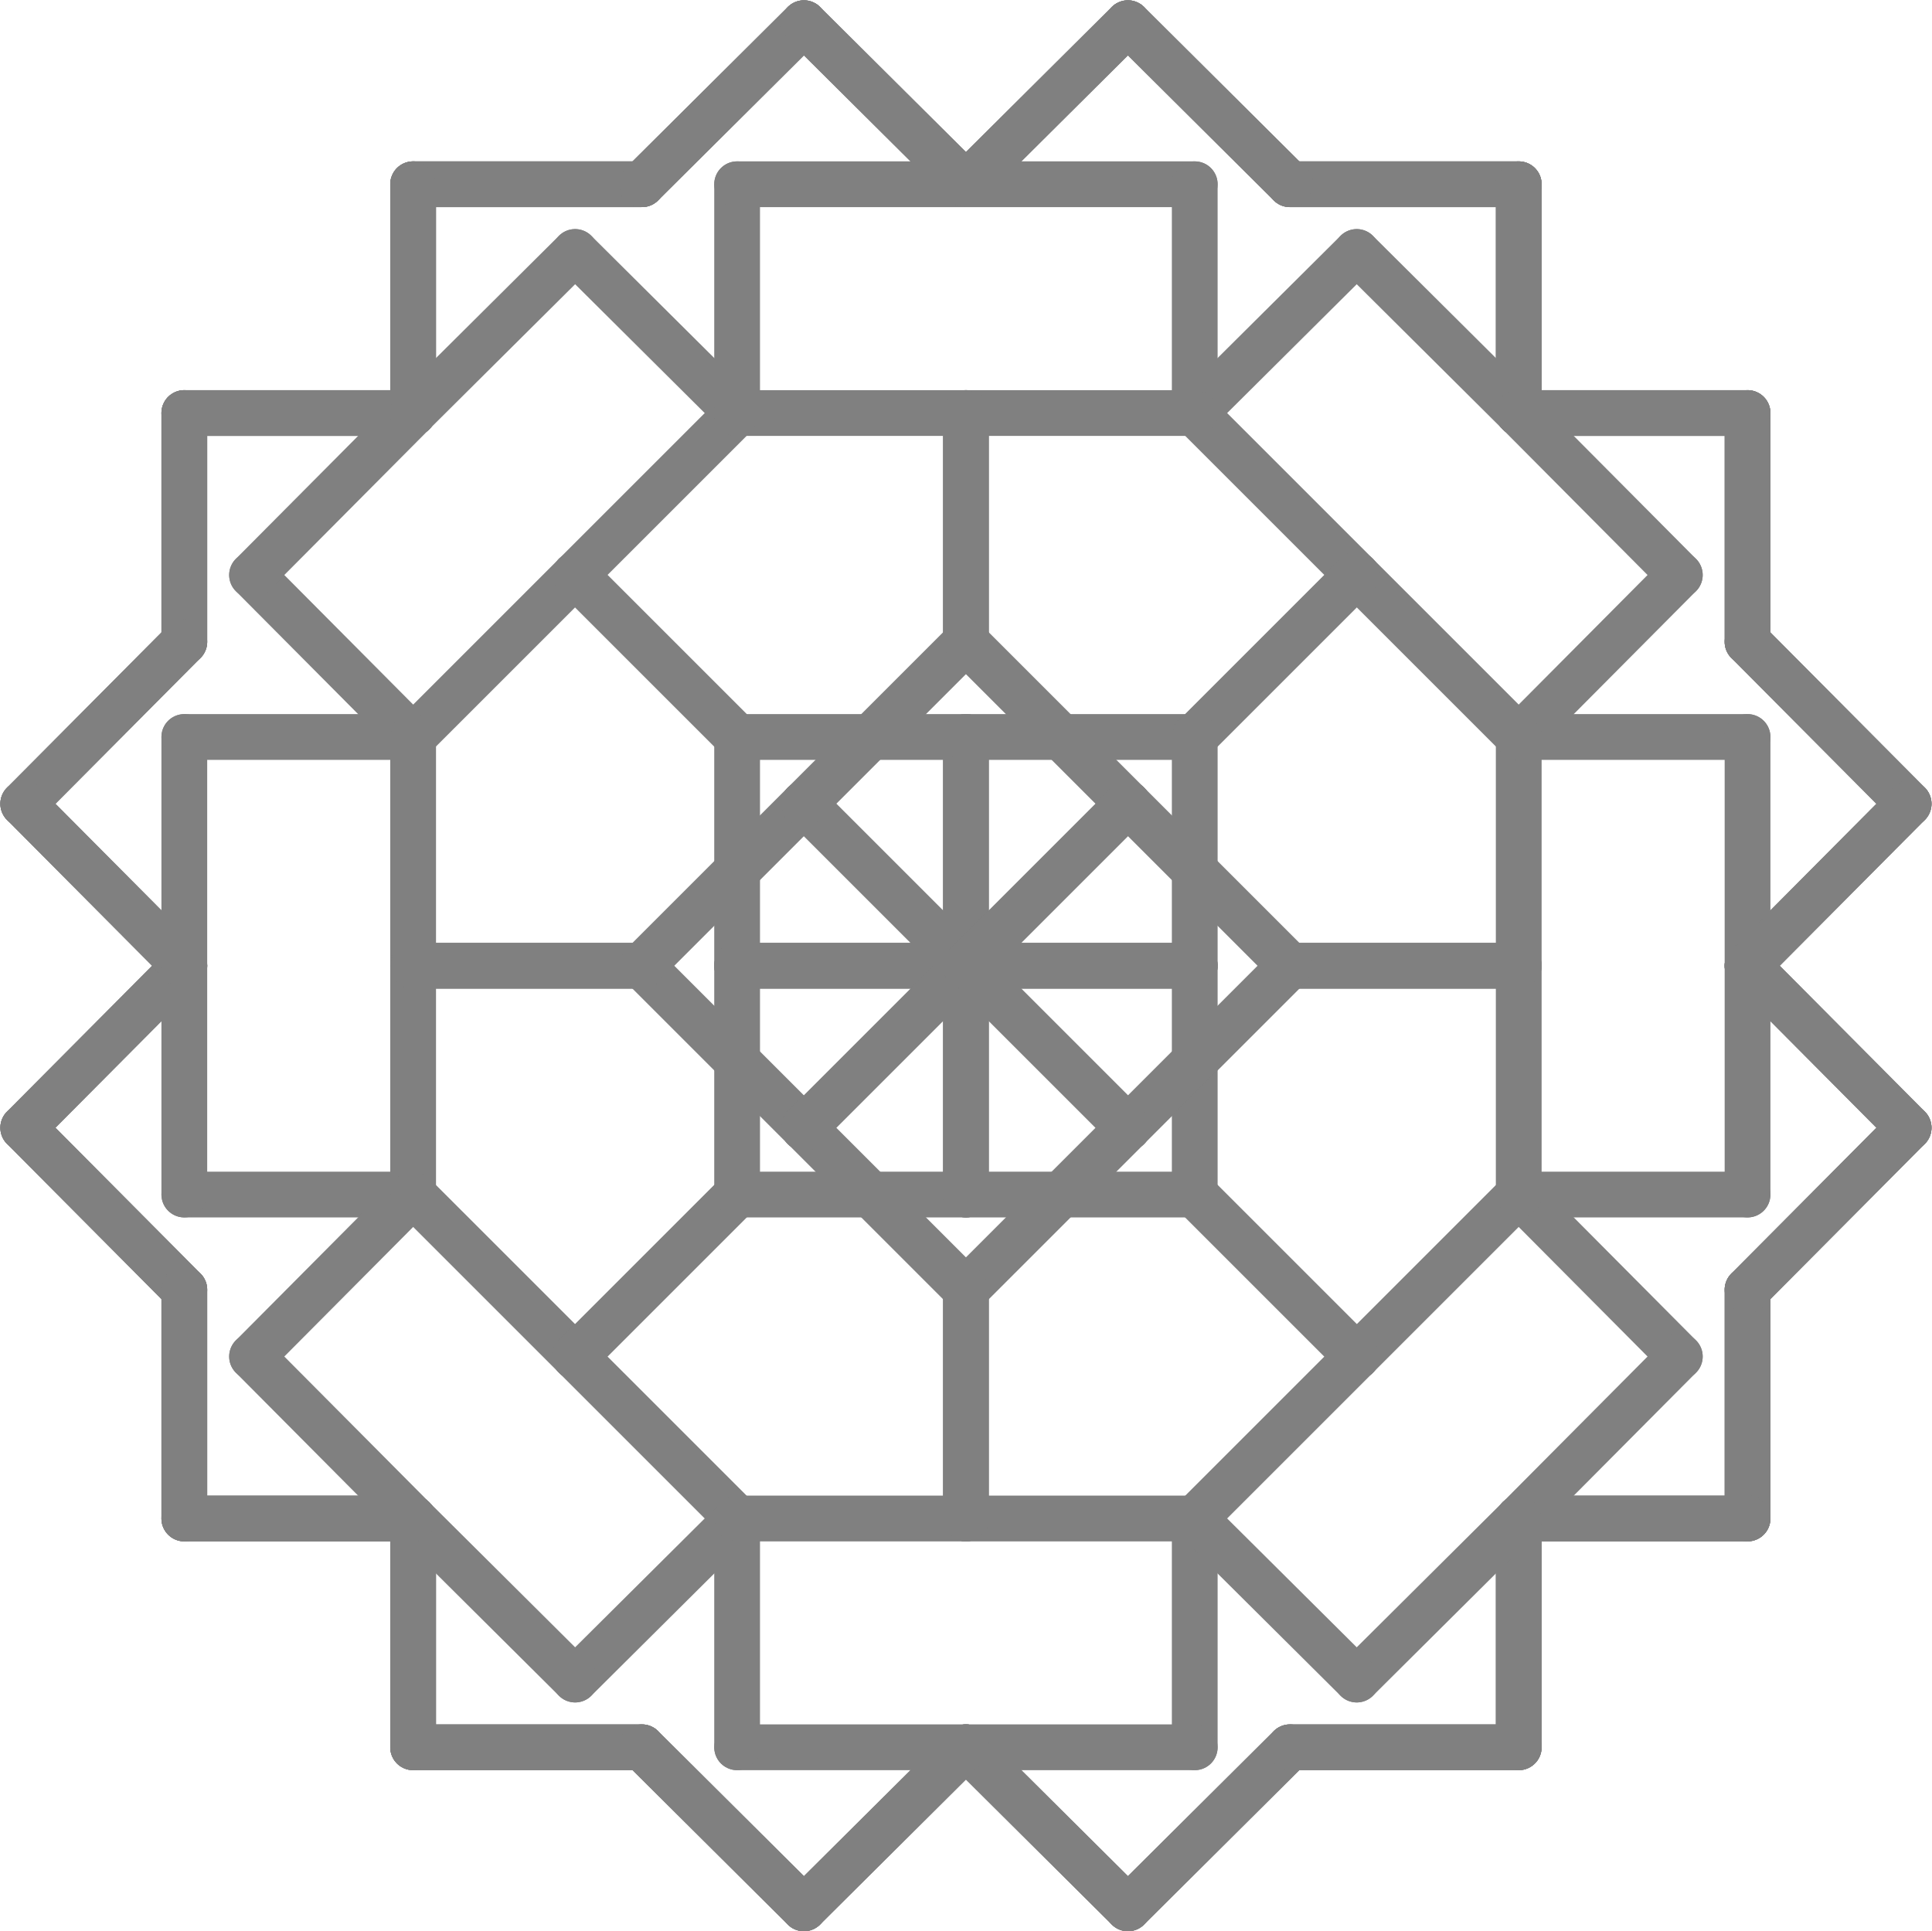 <?xml version="1.0" encoding="UTF-8" standalone="no"?>
<!-- Created with Inkscape (http://www.inkscape.org/) -->

<svg
   xmlns:dc="http://purl.org/dc/elements/1.1/"
   xmlns:cc="http://creativecommons.org/ns#"
   xmlns:rdf="http://www.w3.org/1999/02/22-rdf-syntax-ns#"
   xmlns:svg="http://www.w3.org/2000/svg"
   xmlns="http://www.w3.org/2000/svg"
   version="1.1"
   width="211.093"
   height="211.041"
   id="svg2">
  <defs
     id="defs330" />
  <path
     d="m 105.539,105.533 -25,0"
     id="path8"
     style="fill:none;stroke:#808080;stroke-width:5;stroke-linecap:round;stroke-opacity:1" />
  <path
     d="m 80.539,105.533 0,-25"
     id="path10"
     style="fill:none;stroke:#808080;stroke-width:5;stroke-linecap:round;stroke-opacity:1" />
  <path
     d="m 80.539,80.533 -17.7,-17.7"
     id="path12"
     style="fill:none;stroke:#808080;stroke-width:5;stroke-linecap:round;stroke-opacity:1" />
  <path
     d="m 62.839,62.833 -17.7,17.7"
     id="path14"
     style="fill:none;stroke:#808080;stroke-width:5;stroke-linecap:round;stroke-opacity:1" />
  <path
     d="m 45.139,80.533 -17.6,-17.7"
     id="path16"
     style="fill:none;stroke:#808080;stroke-width:5;stroke-linecap:round;stroke-opacity:1" />
  <path
     d="m 27.539,62.833 17.6,-17.7"
     id="path18"
     style="fill:none;stroke:#808080;stroke-width:5;stroke-linecap:round;stroke-opacity:1" />
  <path
     d="m 45.139,45.133 -25,0"
     id="path20"
     style="fill:none;stroke:#808080;stroke-width:5;stroke-linecap:round;stroke-opacity:1" />
  <path
     d="m 20.139,45.133 0,25"
     id="path22"
     style="fill:none;stroke:#808080;stroke-width:5;stroke-linecap:round;stroke-opacity:1" />
  <path
     d="m 20.139,70.133 0,-25"
     id="path24"
     style="fill:none;stroke:#808080;stroke-width:5;stroke-linecap:round;stroke-opacity:1" />
  <path
     d="m 20.139,45.133 25,0"
     id="path26"
     style="fill:none;stroke:#808080;stroke-width:5;stroke-linecap:round;stroke-opacity:1" />
  <path
     d="m 45.139,45.133 0,-25"
     id="path28"
     style="fill:none;stroke:#808080;stroke-width:5;stroke-linecap:round;stroke-opacity:1" />
  <path
     d="m 45.139,20.133 25,0"
     id="path30"
     style="fill:none;stroke:#808080;stroke-width:5;stroke-linecap:round;stroke-opacity:1" />
  <path
     d="m 70.139,20.133 -25,0"
     id="path32"
     style="fill:none;stroke:#808080;stroke-width:5;stroke-linecap:round;stroke-opacity:1" />
  <path
     d="m 45.139,20.133 0,25"
     id="path34"
     style="fill:none;stroke:#808080;stroke-width:5;stroke-linecap:round;stroke-opacity:1" />
  <path
     d="m 45.139,45.133 17.7,-17.6"
     id="path36"
     style="fill:none;stroke:#808080;stroke-width:5;stroke-linecap:round;stroke-opacity:1" />
  <path
     d="m 62.839,27.533 17.7,17.6"
     id="path38"
     style="fill:none;stroke:#808080;stroke-width:5;stroke-linecap:round;stroke-opacity:1" />
  <path
     d="m 80.539,45.133 -17.7,17.7"
     id="path40"
     style="fill:none;stroke:#808080;stroke-width:5;stroke-linecap:round;stroke-opacity:1" />
  <path
     d="m 62.839,62.833 17.7,17.7"
     id="path42"
     style="fill:none;stroke:#808080;stroke-width:5;stroke-linecap:round;stroke-opacity:1" />
  <path
     d="m 80.539,80.533 25,0"
     id="path44"
     style="fill:none;stroke:#808080;stroke-width:5;stroke-linecap:round;stroke-opacity:1" />
  <path
     d="m 105.539,80.533 0,25"
     id="path46"
     style="fill:none;stroke:#808080;stroke-width:5;stroke-linecap:round;stroke-opacity:1" />
  <path
     d="m 105.539,105.533 -17.7,17.7"
     id="path48"
     style="fill:none;stroke:#808080;stroke-width:5;stroke-linecap:round;stroke-opacity:1" />
  <path
     d="m 87.839,123.233 -17.7,-17.7"
     id="path50"
     style="fill:none;stroke:#808080;stroke-width:5;stroke-linecap:round;stroke-opacity:1" />
  <path
     d="m 70.139,105.533 -25,0"
     id="path52"
     style="fill:none;stroke:#808080;stroke-width:5;stroke-linecap:round;stroke-opacity:1" />
  <path
     d="m 45.139,105.533 0,25"
     id="path54"
     style="fill:none;stroke:#808080;stroke-width:5;stroke-linecap:round;stroke-opacity:1" />
  <path
     d="m 45.139,130.533 -25,0"
     id="path56"
     style="fill:none;stroke:#808080;stroke-width:5;stroke-linecap:round;stroke-opacity:1" />
  <path
     d="m 20.139,130.533 0,-25"
     id="path58"
     style="fill:none;stroke:#808080;stroke-width:5;stroke-linecap:round;stroke-opacity:1" />
  <path
     d="m 20.139,105.533 -17.6,17.7"
     id="path60"
     style="fill:none;stroke:#808080;stroke-width:5;stroke-linecap:round;stroke-opacity:1" />
  <path
     d="m 2.539,123.233 17.6,17.7"
     id="path62"
     style="fill:none;stroke:#808080;stroke-width:5;stroke-linecap:round;stroke-opacity:1" />
  <path
     d="m 20.139,140.933 -17.6,-17.7"
     id="path64"
     style="fill:none;stroke:#808080;stroke-width:5;stroke-linecap:round;stroke-opacity:1" />
  <path
     d="m 2.539,123.233 17.6,-17.7"
     id="path66"
     style="fill:none;stroke:#808080;stroke-width:5;stroke-linecap:round;stroke-opacity:1" />
  <path
     d="M 20.139,105.533 2.539,87.833"
     id="path68"
     style="fill:none;stroke:#808080;stroke-width:5;stroke-linecap:round;stroke-opacity:1" />
  <path
     d="m 2.539,87.833 17.6,-17.7"
     id="path70"
     style="fill:none;stroke:#808080;stroke-width:5;stroke-linecap:round;stroke-opacity:1" />
  <path
     d="m 20.139,70.133 -17.6,17.7"
     id="path72"
     style="fill:none;stroke:#808080;stroke-width:5;stroke-linecap:round;stroke-opacity:1" />
  <path
     d="M 2.539,87.833 20.139,105.533"
     id="path74"
     style="fill:none;stroke:#808080;stroke-width:5;stroke-linecap:round;stroke-opacity:1" />
  <path
     d="m 20.139,105.533 0,-25"
     id="path76"
     style="fill:none;stroke:#808080;stroke-width:5;stroke-linecap:round;stroke-opacity:1" />
  <path
     d="m 20.139,80.533 25,0"
     id="path78"
     style="fill:none;stroke:#808080;stroke-width:5;stroke-linecap:round;stroke-opacity:1" />
  <path
     d="m 45.139,80.533 0,25"
     id="path80"
     style="fill:none;stroke:#808080;stroke-width:5;stroke-linecap:round;stroke-opacity:1" />
  <path
     d="m 45.139,105.533 25,0"
     id="path82"
     style="fill:none;stroke:#808080;stroke-width:5;stroke-linecap:round;stroke-opacity:1" />
  <path
     d="m 70.139,105.533 17.7,-17.7"
     id="path84"
     style="fill:none;stroke:#808080;stroke-width:5;stroke-linecap:round;stroke-opacity:1" />
  <path
     d="M 87.839,87.833 105.539,105.533"
     id="path86"
     style="fill:none;stroke:#808080;stroke-width:5;stroke-linecap:round;stroke-opacity:1" />
  <path
     d="m 105.539,105.533 0,25"
     id="path88"
     style="fill:none;stroke:#808080;stroke-width:5;stroke-linecap:round;stroke-opacity:1" />
  <path
     d="m 105.539,130.533 -25,0"
     id="path90"
     style="fill:none;stroke:#808080;stroke-width:5;stroke-linecap:round;stroke-opacity:1" />
  <path
     d="m 80.539,130.533 -17.7,17.7"
     id="path92"
     style="fill:none;stroke:#808080;stroke-width:5;stroke-linecap:round;stroke-opacity:1" />
  <path
     d="m 62.839,148.233 17.7,17.7"
     id="path94"
     style="fill:none;stroke:#808080;stroke-width:5;stroke-linecap:round;stroke-opacity:1" />
  <path
     d="m 80.539,165.933 -17.7,17.6"
     id="path96"
     style="fill:none;stroke:#808080;stroke-width:5;stroke-linecap:round;stroke-opacity:1" />
  <path
     d="m 62.839,183.533 -17.7,-17.6"
     id="path98"
     style="fill:none;stroke:#808080;stroke-width:5;stroke-linecap:round;stroke-opacity:1" />
  <path
     d="m 45.139,165.933 0,25"
     id="path100"
     style="fill:none;stroke:#808080;stroke-width:5;stroke-linecap:round;stroke-opacity:1" />
  <path
     d="m 45.139,190.933 25,0"
     id="path102"
     style="fill:none;stroke:#808080;stroke-width:5;stroke-linecap:round;stroke-opacity:1" />
  <path
     d="m 70.139,190.933 -25,0"
     id="path104"
     style="fill:none;stroke:#808080;stroke-width:5;stroke-linecap:round;stroke-opacity:1" />
  <path
     d="m 45.139,190.933 0,-25"
     id="path106"
     style="fill:none;stroke:#808080;stroke-width:5;stroke-linecap:round;stroke-opacity:1" />
  <path
     d="m 45.139,165.933 -25,0"
     id="path108"
     style="fill:none;stroke:#808080;stroke-width:5;stroke-linecap:round;stroke-opacity:1" />
  <path
     d="m 20.139,165.933 0,-25"
     id="path110"
     style="fill:none;stroke:#808080;stroke-width:5;stroke-linecap:round;stroke-opacity:1" />
  <path
     d="m 20.139,140.933 0,25"
     id="path112"
     style="fill:none;stroke:#808080;stroke-width:5;stroke-linecap:round;stroke-opacity:1" />
  <path
     d="m 20.139,165.933 25,0"
     id="path114"
     style="fill:none;stroke:#808080;stroke-width:5;stroke-linecap:round;stroke-opacity:1" />
  <path
     d="m 45.139,165.933 -17.6,-17.7"
     id="path116"
     style="fill:none;stroke:#808080;stroke-width:5;stroke-linecap:round;stroke-opacity:1" />
  <path
     d="m 27.539,148.233 17.6,-17.7"
     id="path118"
     style="fill:none;stroke:#808080;stroke-width:5;stroke-linecap:round;stroke-opacity:1" />
  <path
     d="m 45.139,130.533 17.7,17.7"
     id="path120"
     style="fill:none;stroke:#808080;stroke-width:5;stroke-linecap:round;stroke-opacity:1" />
  <path
     d="m 62.839,148.233 17.7,-17.7"
     id="path122"
     style="fill:none;stroke:#808080;stroke-width:5;stroke-linecap:round;stroke-opacity:1" />
  <path
     d="m 80.539,130.533 0,-25"
     id="path124"
     style="fill:none;stroke:#808080;stroke-width:5;stroke-linecap:round;stroke-opacity:1" />
  <path
     d="m 80.539,105.533 25,0"
     id="path126"
     style="fill:none;stroke:#808080;stroke-width:5;stroke-linecap:round;stroke-opacity:1" />
  <path
     d="m 105.539,105.533 17.7,17.7"
     id="path128"
     style="fill:none;stroke:#808080;stroke-width:5;stroke-linecap:round;stroke-opacity:1" />
  <path
     d="m 123.239,123.233 -17.7,17.7"
     id="path130"
     style="fill:none;stroke:#808080;stroke-width:5;stroke-linecap:round;stroke-opacity:1" />
  <path
     d="m 105.539,140.933 0,25"
     id="path132"
     style="fill:none;stroke:#808080;stroke-width:5;stroke-linecap:round;stroke-opacity:1" />
  <path
     d="m 105.539,165.933 25,0"
     id="path134"
     style="fill:none;stroke:#808080;stroke-width:5;stroke-linecap:round;stroke-opacity:1" />
  <path
     d="m 130.539,165.933 0,25"
     id="path136"
     style="fill:none;stroke:#808080;stroke-width:5;stroke-linecap:round;stroke-opacity:1" />
  <path
     d="m 130.539,190.933 -25,0"
     id="path138"
     style="fill:none;stroke:#808080;stroke-width:5;stroke-linecap:round;stroke-opacity:1" />
  <path
     d="m 105.539,190.933 17.7,17.6"
     id="path140"
     style="fill:none;stroke:#808080;stroke-width:5;stroke-linecap:round;stroke-opacity:1" />
  <path
     d="m 123.239,208.533 17.7,-17.6"
     id="path142"
     style="fill:none;stroke:#808080;stroke-width:5;stroke-linecap:round;stroke-opacity:1" />
  <path
     d="m 140.939,190.933 -17.7,17.6"
     id="path144"
     style="fill:none;stroke:#808080;stroke-width:5;stroke-linecap:round;stroke-opacity:1" />
  <path
     d="m 123.239,208.533 -17.7,-17.6"
     id="path146"
     style="fill:none;stroke:#808080;stroke-width:5;stroke-linecap:round;stroke-opacity:1" />
  <path
     d="m 105.539,190.933 -17.7,17.6"
     id="path148"
     style="fill:none;stroke:#808080;stroke-width:5;stroke-linecap:round;stroke-opacity:1" />
  <path
     d="m 87.839,208.533 -17.7,-17.6"
     id="path150"
     style="fill:none;stroke:#808080;stroke-width:5;stroke-linecap:round;stroke-opacity:1" />
  <path
     d="m 70.139,190.933 17.7,17.6"
     id="path152"
     style="fill:none;stroke:#808080;stroke-width:5;stroke-linecap:round;stroke-opacity:1" />
  <path
     d="m 87.839,208.533 17.7,-17.6"
     id="path154"
     style="fill:none;stroke:#808080;stroke-width:5;stroke-linecap:round;stroke-opacity:1" />
  <path
     d="m 105.539,190.933 -25,0"
     id="path156"
     style="fill:none;stroke:#808080;stroke-width:5;stroke-linecap:round;stroke-opacity:1" />
  <path
     d="m 80.539,190.933 0,-25"
     id="path158"
     style="fill:none;stroke:#808080;stroke-width:5;stroke-linecap:round;stroke-opacity:1" />
  <path
     d="m 80.539,165.933 25,0"
     id="path160"
     style="fill:none;stroke:#808080;stroke-width:5;stroke-linecap:round;stroke-opacity:1" />
  <path
     d="m 105.539,165.933 0,-25"
     id="path162"
     style="fill:none;stroke:#808080;stroke-width:5;stroke-linecap:round;stroke-opacity:1" />
  <path
     d="m 105.539,140.933 -17.7,-17.7"
     id="path164"
     style="fill:none;stroke:#808080;stroke-width:5;stroke-linecap:round;stroke-opacity:1" />
  <path
     d="m 87.839,123.233 17.7,-17.7"
     id="path166"
     style="fill:none;stroke:#808080;stroke-width:5;stroke-linecap:round;stroke-opacity:1" />
  <path
     d="m 105.539,105.533 25,0"
     id="path168"
     style="fill:none;stroke:#808080;stroke-width:5;stroke-linecap:round;stroke-opacity:1" />
  <path
     d="m 130.539,105.533 0,25"
     id="path170"
     style="fill:none;stroke:#808080;stroke-width:5;stroke-linecap:round;stroke-opacity:1" />
  <path
     d="m 130.539,130.533 17.7,17.7"
     id="path172"
     style="fill:none;stroke:#808080;stroke-width:5;stroke-linecap:round;stroke-opacity:1" />
  <path
     d="m 148.239,148.233 17.7,-17.7"
     id="path174"
     style="fill:none;stroke:#808080;stroke-width:5;stroke-linecap:round;stroke-opacity:1" />
  <path
     d="m 165.939,130.533 17.6,17.7"
     id="path176"
     style="fill:none;stroke:#808080;stroke-width:5;stroke-linecap:round;stroke-opacity:1" />
  <path
     d="m 183.539,148.233 -17.6,17.7"
     id="path178"
     style="fill:none;stroke:#808080;stroke-width:5;stroke-linecap:round;stroke-opacity:1" />
  <path
     d="m 165.939,165.933 25,0"
     id="path180"
     style="fill:none;stroke:#808080;stroke-width:5;stroke-linecap:round;stroke-opacity:1" />
  <path
     d="m 190.939,165.933 0,-25"
     id="path182"
     style="fill:none;stroke:#808080;stroke-width:5;stroke-linecap:round;stroke-opacity:1" />
  <path
     d="m 190.939,140.933 0,25"
     id="path184"
     style="fill:none;stroke:#808080;stroke-width:5;stroke-linecap:round;stroke-opacity:1" />
  <path
     d="m 190.939,165.933 -25,0"
     id="path186"
     style="fill:none;stroke:#808080;stroke-width:5;stroke-linecap:round;stroke-opacity:1" />
  <path
     d="m 165.939,165.933 0,25"
     id="path188"
     style="fill:none;stroke:#808080;stroke-width:5;stroke-linecap:round;stroke-opacity:1" />
  <path
     d="m 165.939,190.933 -25,0"
     id="path190"
     style="fill:none;stroke:#808080;stroke-width:5;stroke-linecap:round;stroke-opacity:1" />
  <path
     d="m 140.939,190.933 25,0"
     id="path192"
     style="fill:none;stroke:#808080;stroke-width:5;stroke-linecap:round;stroke-opacity:1" />
  <path
     d="m 165.939,190.933 0,-25"
     id="path194"
     style="fill:none;stroke:#808080;stroke-width:5;stroke-linecap:round;stroke-opacity:1" />
  <path
     d="m 165.939,165.933 -17.7,17.6"
     id="path196"
     style="fill:none;stroke:#808080;stroke-width:5;stroke-linecap:round;stroke-opacity:1" />
  <path
     d="m 148.239,183.533 -17.7,-17.6"
     id="path198"
     style="fill:none;stroke:#808080;stroke-width:5;stroke-linecap:round;stroke-opacity:1" />
  <path
     d="m 130.539,165.933 17.7,-17.7"
     id="path200"
     style="fill:none;stroke:#808080;stroke-width:5;stroke-linecap:round;stroke-opacity:1" />
  <path
     d="m 148.239,148.233 -17.7,-17.7"
     id="path202"
     style="fill:none;stroke:#808080;stroke-width:5;stroke-linecap:round;stroke-opacity:1" />
  <path
     d="m 130.539,130.533 -25,0"
     id="path204"
     style="fill:none;stroke:#808080;stroke-width:5;stroke-linecap:round;stroke-opacity:1" />
  <path
     d="m 105.539,130.533 0,-25"
     id="path206"
     style="fill:none;stroke:#808080;stroke-width:5;stroke-linecap:round;stroke-opacity:1" />
  <path
     d="m 105.539,105.533 17.7,-17.7"
     id="path208"
     style="fill:none;stroke:#808080;stroke-width:5;stroke-linecap:round;stroke-opacity:1" />
  <path
     d="m 123.239,87.833 17.7,17.7"
     id="path210"
     style="fill:none;stroke:#808080;stroke-width:5;stroke-linecap:round;stroke-opacity:1" />
  <path
     d="m 140.939,105.533 25,0"
     id="path212"
     style="fill:none;stroke:#808080;stroke-width:5;stroke-linecap:round;stroke-opacity:1" />
  <path
     d="m 165.939,105.533 0,-25"
     id="path214"
     style="fill:none;stroke:#808080;stroke-width:5;stroke-linecap:round;stroke-opacity:1" />
  <path
     d="m 165.939,80.533 25,0"
     id="path216"
     style="fill:none;stroke:#808080;stroke-width:5;stroke-linecap:round;stroke-opacity:1" />
  <path
     d="m 190.939,80.533 0,25"
     id="path218"
     style="fill:none;stroke:#808080;stroke-width:5;stroke-linecap:round;stroke-opacity:1" />
  <path
     d="m 190.939,105.533 17.6,-17.7"
     id="path220"
     style="fill:none;stroke:#808080;stroke-width:5;stroke-linecap:round;stroke-opacity:1" />
  <path
     d="m 208.539,87.833 -17.6,-17.7"
     id="path222"
     style="fill:none;stroke:#808080;stroke-width:5;stroke-linecap:round;stroke-opacity:1" />
  <path
     d="m 190.939,70.133 17.6,17.7"
     id="path224"
     style="fill:none;stroke:#808080;stroke-width:5;stroke-linecap:round;stroke-opacity:1" />
  <path
     d="m 208.539,87.833 -17.6,17.7"
     id="path226"
     style="fill:none;stroke:#808080;stroke-width:5;stroke-linecap:round;stroke-opacity:1" />
  <path
     d="m 190.939,105.533 17.6,17.7"
     id="path228"
     style="fill:none;stroke:#808080;stroke-width:5;stroke-linecap:round;stroke-opacity:1" />
  <path
     d="m 208.539,123.233 -17.6,17.7"
     id="path230"
     style="fill:none;stroke:#808080;stroke-width:5;stroke-linecap:round;stroke-opacity:1" />
  <path
     d="m 190.939,140.933 17.6,-17.7"
     id="path232"
     style="fill:none;stroke:#808080;stroke-width:5;stroke-linecap:round;stroke-opacity:1" />
  <path
     d="m 208.539,123.233 -17.6,-17.7"
     id="path234"
     style="fill:none;stroke:#808080;stroke-width:5;stroke-linecap:round;stroke-opacity:1" />
  <path
     d="m 190.939,105.533 0,25"
     id="path236"
     style="fill:none;stroke:#808080;stroke-width:5;stroke-linecap:round;stroke-opacity:1" />
  <path
     d="m 190.939,130.533 -25,0"
     id="path238"
     style="fill:none;stroke:#808080;stroke-width:5;stroke-linecap:round;stroke-opacity:1" />
  <path
     d="m 165.939,130.533 0,-25"
     id="path240"
     style="fill:none;stroke:#808080;stroke-width:5;stroke-linecap:round;stroke-opacity:1" />
  <path
     d="m 165.939,105.533 -25,0"
     id="path242"
     style="fill:none;stroke:#808080;stroke-width:5;stroke-linecap:round;stroke-opacity:1" />
  <path
     d="m 140.939,105.533 -17.7,17.7"
     id="path244"
     style="fill:none;stroke:#808080;stroke-width:5;stroke-linecap:round;stroke-opacity:1" />
  <path
     d="m 123.239,123.233 -17.7,-17.7"
     id="path246"
     style="fill:none;stroke:#808080;stroke-width:5;stroke-linecap:round;stroke-opacity:1" />
  <path
     d="m 105.539,105.533 0,-25"
     id="path248"
     style="fill:none;stroke:#808080;stroke-width:5;stroke-linecap:round;stroke-opacity:1" />
  <path
     d="m 105.539,80.533 25,0"
     id="path250"
     style="fill:none;stroke:#808080;stroke-width:5;stroke-linecap:round;stroke-opacity:1" />
  <path
     d="m 130.539,80.533 17.7,-17.7"
     id="path252"
     style="fill:none;stroke:#808080;stroke-width:5;stroke-linecap:round;stroke-opacity:1" />
  <path
     d="m 148.239,62.833 -17.7,-17.7"
     id="path254"
     style="fill:none;stroke:#808080;stroke-width:5;stroke-linecap:round;stroke-opacity:1" />
  <path
     d="m 130.539,45.133 17.7,-17.6"
     id="path256"
     style="fill:none;stroke:#808080;stroke-width:5;stroke-linecap:round;stroke-opacity:1" />
  <path
     d="m 148.239,27.533 17.7,17.6"
     id="path258"
     style="fill:none;stroke:#808080;stroke-width:5;stroke-linecap:round;stroke-opacity:1" />
  <path
     d="m 165.939,45.133 0,-25"
     id="path260"
     style="fill:none;stroke:#808080;stroke-width:5;stroke-linecap:round;stroke-opacity:1" />
  <path
     d="m 165.939,20.133 -25,0"
     id="path262"
     style="fill:none;stroke:#808080;stroke-width:5;stroke-linecap:round;stroke-opacity:1" />
  <path
     d="m 140.939,20.133 25,0"
     id="path264"
     style="fill:none;stroke:#808080;stroke-width:5;stroke-linecap:round;stroke-opacity:1" />
  <path
     d="m 165.939,20.133 0,25"
     id="path266"
     style="fill:none;stroke:#808080;stroke-width:5;stroke-linecap:round;stroke-opacity:1" />
  <path
     d="m 165.939,45.133 25,0"
     id="path268"
     style="fill:none;stroke:#808080;stroke-width:5;stroke-linecap:round;stroke-opacity:1" />
  <path
     d="m 190.939,45.133 0,25"
     id="path270"
     style="fill:none;stroke:#808080;stroke-width:5;stroke-linecap:round;stroke-opacity:1" />
  <path
     d="m 190.939,70.133 0,-25"
     id="path272"
     style="fill:none;stroke:#808080;stroke-width:5;stroke-linecap:round;stroke-opacity:1" />
  <path
     d="m 190.939,45.133 -25,0"
     id="path274"
     style="fill:none;stroke:#808080;stroke-width:5;stroke-linecap:round;stroke-opacity:1" />
  <path
     d="m 165.939,45.133 17.6,17.7"
     id="path276"
     style="fill:none;stroke:#808080;stroke-width:5;stroke-linecap:round;stroke-opacity:1" />
  <path
     d="m 183.539,62.833 -17.6,17.7"
     id="path278"
     style="fill:none;stroke:#808080;stroke-width:5;stroke-linecap:round;stroke-opacity:1" />
  <path
     d="m 165.939,80.533 -17.7,-17.7"
     id="path280"
     style="fill:none;stroke:#808080;stroke-width:5;stroke-linecap:round;stroke-opacity:1" />
  <path
     d="m 148.239,62.833 -17.7,17.7"
     id="path282"
     style="fill:none;stroke:#808080;stroke-width:5;stroke-linecap:round;stroke-opacity:1" />
  <path
     d="m 130.539,80.533 0,25"
     id="path284"
     style="fill:none;stroke:#808080;stroke-width:5;stroke-linecap:round;stroke-opacity:1" />
  <path
     d="m 130.539,105.533 -25,0"
     id="path286"
     style="fill:none;stroke:#808080;stroke-width:5;stroke-linecap:round;stroke-opacity:1" />
  <path
     d="M 105.539,105.533 87.839,87.833"
     id="path288"
     style="fill:none;stroke:#808080;stroke-width:5;stroke-linecap:round;stroke-opacity:1" />
  <path
     d="m 87.839,87.833 17.7,-17.7"
     id="path290"
     style="fill:none;stroke:#808080;stroke-width:5;stroke-linecap:round;stroke-opacity:1" />
  <path
     d="m 105.539,70.133 0,-25"
     id="path292"
     style="fill:none;stroke:#808080;stroke-width:5;stroke-linecap:round;stroke-opacity:1" />
  <path
     d="m 105.539,45.133 -25,0"
     id="path294"
     style="fill:none;stroke:#808080;stroke-width:5;stroke-linecap:round;stroke-opacity:1" />
  <path
     d="m 80.539,45.133 0,-25"
     id="path296"
     style="fill:none;stroke:#808080;stroke-width:5;stroke-linecap:round;stroke-opacity:1" />
  <path
     d="m 80.539,20.133 25,0"
     id="path298"
     style="fill:none;stroke:#808080;stroke-width:5;stroke-linecap:round;stroke-opacity:1" />
  <path
     d="m 105.539,20.133 -17.7,-17.6"
     id="path300"
     style="fill:none;stroke:#808080;stroke-width:5;stroke-linecap:round;stroke-opacity:1" />
  <path
     d="m 87.839,2.533 -17.7,17.6"
     id="path302"
     style="fill:none;stroke:#808080;stroke-width:5;stroke-linecap:round;stroke-opacity:1" />
  <path
     d="m 70.139,20.133 17.7,-17.6"
     id="path304"
     style="fill:none;stroke:#808080;stroke-width:5;stroke-linecap:round;stroke-opacity:1" />
  <path
     d="m 87.839,2.533 17.7,17.6"
     id="path306"
     style="fill:none;stroke:#808080;stroke-width:5;stroke-linecap:round;stroke-opacity:1" />
  <path
     d="m 105.539,20.133 17.7,-17.6"
     id="path308"
     style="fill:none;stroke:#808080;stroke-width:5;stroke-linecap:round;stroke-opacity:1" />
  <path
     d="m 123.239,2.533 17.7,17.6"
     id="path310"
     style="fill:none;stroke:#808080;stroke-width:5;stroke-linecap:round;stroke-opacity:1" />
  <path
     d="m 140.939,20.133 -17.7,-17.6"
     id="path312"
     style="fill:none;stroke:#808080;stroke-width:5;stroke-linecap:round;stroke-opacity:1" />
  <path
     d="m 123.239,2.533 -17.7,17.6"
     id="path314"
     style="fill:none;stroke:#808080;stroke-width:5;stroke-linecap:round;stroke-opacity:1" />
  <path
     d="m 105.539,20.133 25,0"
     id="path316"
     style="fill:none;stroke:#808080;stroke-width:5;stroke-linecap:round;stroke-opacity:1" />
  <path
     d="m 130.539,20.133 0,25"
     id="path318"
     style="fill:none;stroke:#808080;stroke-width:5;stroke-linecap:round;stroke-opacity:1" />
  <path
     d="m 130.539,45.133 -25,0"
     id="path320"
     style="fill:none;stroke:#808080;stroke-width:5;stroke-linecap:round;stroke-opacity:1" />
  <path
     d="m 105.539,45.133 0,25"
     id="path322"
     style="fill:none;stroke:#808080;stroke-width:5;stroke-linecap:round;stroke-opacity:1" />
  <path
     d="m 105.539,70.133 17.7,17.7"
     id="path324"
     style="fill:none;stroke:#808080;stroke-width:5;stroke-linecap:round;stroke-opacity:1" />
  <path
     d="m 123.239,87.833 -17.7,17.7"
     id="path326"
     style="fill:none;stroke:#808080;stroke-width:5;stroke-linecap:round;stroke-opacity:1" />
</svg>
